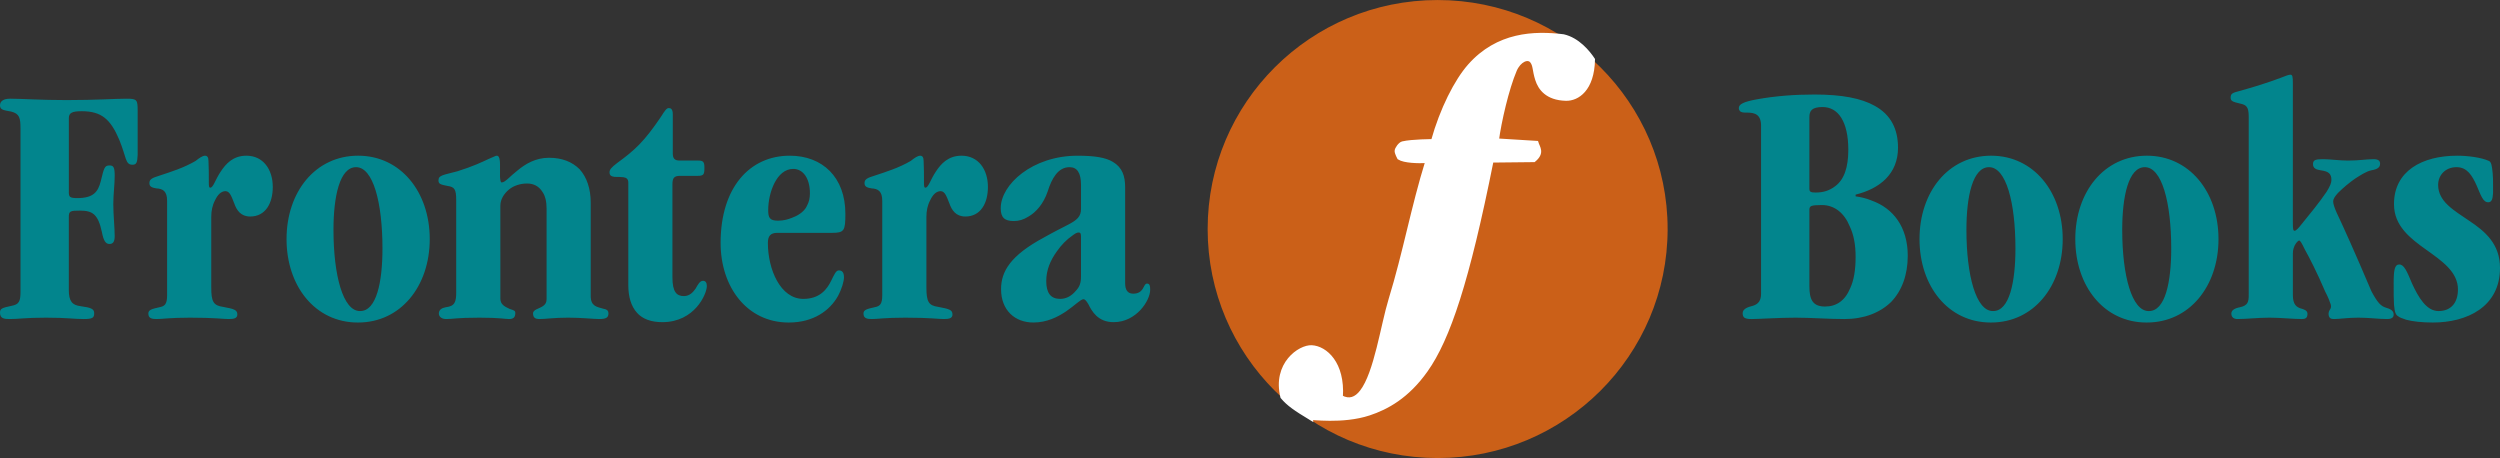 <svg xmlns="http://www.w3.org/2000/svg" width="400" height="73.281"><rect width="100%" height="100%" fill="#333333" stroke="none"/><path d="M266.42 36.646c0 20.016-16.295 36.242-36.4 36.242-20.102 0-36.398-16.226-36.398-36.242 0-20.017 16.296-36.243 36.4-36.243 20.103 0 36.4 16.226 36.4 36.243z" fill="#cb6018" stroke="#cb6018" stroke-width=".797"/><path d="M214.575 63.51c.35-5.373-2.485-7.873-4.7-7.987-1.905-.097-6.027 2.688-4.725 8.005 1 1.186 2.12 1.937 4.545 3.408-.035-.146 5.074.67 9.358-.744 2.83-.936 6.123-2.702 9.114-6.927 3.595-5.08 6.653-14.22 10.517-33.542l6.752-.072c1.49-1.223.65-2.057.427-2.824l-6.324-.39c.395-2.954 1.588-8.21 2.862-11.204.67-1.575 2.062-2.186 2.67-1.428.527.66.365 1.42.854 2.936.446 1.384 1.57 3.024 4.634 3.098 1.81.043 4.264-1.483 4.354-6.32-.794-1.204-2.458-3.225-4.76-3.75-4.68-.584-10.536-.355-15.038 4.74-2.137 2.417-4.45 6.957-5.866 12.035 0 0-3.31 0-4.837.36-.41.097-.99.9-.983 1.263.007.363.41 1.1.41 1.1.848.537 3.02.607 4.503.527-2.308 7.446-3.573 14.606-5.885 22.133-1.265 4.12-2.32 11.77-4.607 14.727-.882 1.142-1.947 1.585-3.275.858z" fill="#fff" stroke="#fff" stroke-width=".577"/><path style="line-height:125%;-inkscape-font-specification:'JLQTDI+ITCGaramondStd-BdCond'" d="M11.01 34.698c0-.945.28-1 1.78-1 2.002 0 2.892.555 3.503 3.39.278 1.447.612 1.948 1.224 1.948.556 0 .834-.334.834-1.28 0-1.334-.222-3.39-.222-5.06 0-1.668.223-3.17.223-4.56 0-1.334-.166-1.668-.833-1.668-.834 0-.89.5-1.39 2.502-.445 1.78-1.224 2.725-3.782 2.725-1.112 0-1.334-.167-1.334-.89v-11.9c0-.834.5-1.112 2.058-1.112 3.17 0 4.616 1.28 6.006 4.56 1.168 2.836.945 4.004 2.113 4.004.667 0 .778-.39.834-1.557v-7.118c0-1.724-.11-1.89-1.778-1.89-1.947 0-4.727.222-9.62.222-4.06 0-7.34-.223-9.01-.223C.5 15.79 0 16.237 0 16.85c0 .723.556.778 1.78 1 1.334.334 1.5 1.002 1.5 2.726v26.08c0 1.557-.222 2.058-1.445 2.28C.278 49.268 0 49.38 0 50.046c0 .946.723 1 1.557 1 1.5 0 2.447-.22 5.783-.22 3.392 0 4.45.22 6.062.22 1.446 0 1.668-.22 1.668-.944 0-.668-.5-.89-2.17-1.112-1.39-.167-1.89-.835-1.89-2.614V34.698M26.738 47.21c0 1.502-.39 1.78-1.223 1.946-1.28.278-1.78.445-1.78 1 0 .78.556.89 1.335.89.945 0 2.058-.22 5.338-.22 4.004 0 5.283.22 6.173.22.835 0 1.39-.11 1.39-.722 0-.723-.444-.89-2.28-1.223-1.556-.222-1.89-.833-1.89-3.113v-11.29c0-.944.167-1.834.612-2.668.39-.835.946-1.447 1.67-1.447.72 0 1 1 1.39 1.946.388 1.112 1.055 2.113 2.557 2.113 2.446 0 3.613-2.114 3.613-4.727 0-2.836-1.557-5.005-4.226-5.005-2.113 0-3.28 1.28-4.115 2.56-.89 1.334-1.168 2.557-1.668 2.557-.223 0-.223-.334-.223-.89 0-1.223 0-2.335-.054-3.392 0-.612-.223-.834-.556-.834-.39 0-.946.39-1.502.835-1.89 1.112-3.893 1.724-5.728 2.336-1.28.39-1.668.612-1.668 1.224s.5.723 1.112.834c1.057.056 1.724.445 1.724 2.002v15.07M57.303 51.603c6.784 0 11.455-5.783 11.455-13.346S64.088 24.91 57.303 24.91c-6.84 0-11.456 5.784-11.456 13.347s4.616 13.346 11.4 13.346h.056m.278-1.835c-2.668 0-4.225-5.616-4.225-13.012 0-5.34 1-10.01 3.614-10.01 2.724 0 4.225 5.617 4.225 13.013 0 5.337-.945 10.008-3.558 10.008h-.056M72.996 46.71c0 1.612-.222 2.28-1.668 2.446-.612.112-1.112.39-1.112 1 0 .557.5.89 1.167.89 1.168 0 1.613-.22 5.34-.22 3.224 0 4.114.22 4.726.22.555 0 1-.166 1-.944 0-.39-.167-.445-.89-.668-.834-.39-1.502-.722-1.502-1.668V32.92c0-1.002.556-1.892 1.335-2.56.778-.667 1.89-1 2.947-1 1.057 0 1.89.445 2.447 1.334.445.612.667 1.557.667 2.614v14.57c0 1-.778 1.223-1.612 1.612-.334.167-.556.39-.556.612 0 .723.333.945 1.056.945 1 0 2.28-.222 4.56-.222 2.17 0 4.115.222 4.95.222 1.11 0 1.5-.222 1.5-.89 0-.5-.277-.667-.89-.778-.89-.28-1.945-.335-1.945-2.003v-14.96c0-2.168-.612-4.058-1.78-5.337-1.168-1.168-2.78-1.835-4.893-1.835-2.17 0-3.782 1-5.005 2.002-1.225.945-2.003 1.946-2.56 1.946-.166 0-.222-.223-.277-.89v-2.057c0-.668-.112-1.335-.5-1.335-.223 0-.557.223-1.39.557-.946.445-2.448 1.168-4.95 1.946-2.28.612-3.003.612-3.003 1.446 0 .555.278.667 1.446.89 1.112.166 1.39.5 1.39 2.28v14.68M107.59 29.47c0-1 .28-1.334 1.225-1.334h2.78c1 0 1.112-.222 1.112-1.28 0-.944-.167-1.166-1-1.166h-2.948c-.835 0-1.113-.334-1.113-1.168v-6.228c0-.89-.334-1-.667-1-.334 0-.668.5-1.224 1.39-2.67 3.947-4.17 5.337-7.007 7.395-.946.722-1.224 1.055-1.224 1.5 0 .556.39.668.834.723.445 0 1.057 0 1.39.056.445.054.78.277.78.833v16.404c0 1.89.444 3.393 1.39 4.45.89 1 2.28 1.5 4.06 1.5 5.17 0 7.117-4.504 7.117-5.783 0-.556-.223-.834-.612-.834-.5 0-.834.612-1.168 1.223-.39.557-.945 1.224-1.89 1.224-1.168 0-1.836-.667-1.836-3.003V29.47M133.092 37.256c2.002 0 2.168-.333 2.168-3.058 0-5.84-3.67-9.287-8.897-9.287-6.395 0-11.066 5.06-11.066 13.96 0 7.06 4.226 12.733 10.9 12.733 4.003 0 6.56-1.946 7.84-4.17.667-1.224 1-2.447 1-3.06 0-.833-.333-1.11-.833-1.11-.445 0-.723.666-1.168 1.556-.723 1.556-1.946 3.002-4.504 3.002-3.67 0-5.672-4.727-5.672-8.953 0-1.058.39-1.614 1.5-1.614h8.732m-10.177-3.67c0-2.725 1.335-6.562 4.004-6.562 1.612 0 2.668 1.557 2.668 3.893 0 .834-.167 1.446-.445 1.946-.278.723-1.112 1.502-2.335 1.946-.667.277-1.39.5-2.336.5-1.334 0-1.557-.5-1.557-1.668v-.056M141.162 47.21c0 1.502-.39 1.78-1.224 1.946-1.28.278-1.78.445-1.78 1 0 .78.557.89 1.335.89.946 0 2.058-.22 5.34-.22 4.003 0 5.282.22 6.17.22.835 0 1.392-.11 1.392-.722 0-.723-.445-.89-2.28-1.223-1.557-.222-1.89-.833-1.89-3.113v-11.29c0-.944.166-1.834.61-2.668.39-.835.946-1.447 1.67-1.447.722 0 1 1 1.39 1.946.388 1.112 1.056 2.113 2.557 2.113 2.447 0 3.615-2.114 3.615-4.727 0-2.836-1.557-5.005-4.227-5.005-2.113 0-3.28 1.28-4.115 2.56-.89 1.334-1.167 2.557-1.668 2.557-.222 0-.222-.334-.222-.89 0-1.223 0-2.335-.056-3.392 0-.612-.223-.834-.557-.834-.39 0-.945.39-1.502.835-1.89 1.112-3.89 1.724-5.726 2.336-1.28.39-1.67.612-1.67 1.224s.502.723 1.114.834c1.056.056 1.724.445 1.724 2.002v15.07M172.962 33.42c0 1.223-.612 1.78-2.113 2.557-.947.5-2.114 1.057-3.783 2.002-5.394 2.89-6.895 5.45-6.895 8.285 0 3.392 2.224 5.338 5.172 5.338 2.168 0 3.892-.89 5.227-1.78 1.39-.945 2.336-1.946 2.78-1.946.28 0 .502.334.78.78.556 1.11 1.5 2.89 4.06 2.89 3.614 0 5.838-3.447 5.838-5.17 0-.613-.056-1.002-.5-1.002-.334 0-.445.445-.723.89-.278.39-.668.723-1.502.723-.89 0-1.28-.612-1.28-1.67V29.972c0-1.778-.444-3.168-1.945-4.058-1.168-.723-3.003-1-5.672-1-7.23 0-12.29 4.615-12.29 8.396 0 1.5.612 2.057 2.113 2.057.778 0 1.557-.222 2.335-.722 1.168-.668 2.39-2.002 3.06-4.004.666-2.114 1.667-3.894 3.502-3.894 1.168 0 1.835.834 1.835 2.836v3.837m-5.56 11.51c0-1.724.666-3.28 1.667-4.67.722-1.058 1.612-1.947 2.502-2.56.445-.333.723-.5 1-.5.28 0 .39.112.39.668v6.395c0 1-.222 1.668-.89 2.335-.667.78-1.5 1.224-2.447 1.224-1.5 0-2.224-.946-2.224-2.836v-.056M281.772 46.988c0 1.056-.39 1.668-1.335 1.946-.667.167-1.612.445-1.612 1.168 0 .723.333.945 1.445.945 1.113 0 4.394-.222 7.007-.222 2.503 0 5.227.222 7.84.222 3.115 0 5.673-1 7.453-2.725 1.723-1.78 2.67-4.337 2.67-7.396 0-4.615-2.337-7.618-5.785-8.84-.778-.335-1.723-.558-2.557-.67v-.277c3.836-.946 6.784-3.282 6.784-7.508 0-2.947-1.112-5.283-3.782-6.73-2.113-1.166-5.17-1.778-9.564-1.778-3.17 0-6.23.222-9.287.778-2.114.39-2.837.78-2.837 1.39 0 .223.056.334.167.446.167.278.61.278 1.168.278 1.28 0 2.224.333 2.224 2.113v26.858m7.73-28.25c0-1 .39-1.612 2.113-1.612 2.502 0 4.115 2.335 4.115 6.84 0 2.836-.668 4.782-2.113 5.84-.946.722-1.947 1-3.115 1-.778 0-1-.112-1-.612V18.738m0 14.737c.055-.5.222-.668 2-.668 2.06 0 3.616 1.335 4.45 3.393.667 1.39.946 3.002.946 4.893 0 2.113-.28 3.726-.835 4.95-.834 2.057-2.224 3.002-4.06 3.002-2.057 0-2.5-1.223-2.5-3.28v-12.29M318.58 51.603c6.783 0 11.454-5.783 11.454-13.346s-4.67-13.346-11.455-13.346c-6.84 0-11.456 5.784-11.456 13.347s4.615 13.346 11.4 13.346h.055m.277-1.835c-2.67 0-4.226-5.616-4.226-13.012 0-5.34 1.002-10.01 3.616-10.01 2.724 0 4.226 5.617 4.226 13.013 0 5.337-.946 10.008-3.56 10.008h-.055M343.503 51.603c6.785 0 11.456-5.783 11.456-13.346s-4.672-13.346-11.457-13.346c-6.84 0-11.455 5.784-11.455 13.347s4.615 13.346 11.4 13.346h.055m.278-1.835c-2.668 0-4.225-5.616-4.225-13.012 0-5.34 1-10.01 3.615-10.01 2.725 0 4.226 5.617 4.226 13.013 0 5.337-.945 10.008-3.56 10.008h-.055M359.796 47.155c0 1.112-.11 1.723-1.39 2-.89.168-1.39.502-1.39 1.002 0 .556.333.89 1 .89 1.39 0 3.28-.222 5.116-.222 1.724 0 3.726.222 5.172.222.556 0 .89-.167.89-.834 0-.556-.556-.723-1.168-.89-.556-.222-1.168-.556-1.168-2.113v-6.673c0-1.28.834-2.057 1-2.057.168 0 .39.333.89 1.39.78 1.39 2.003 3.78 3.282 6.784.445.834.723 1.557.89 2.058.11.39 0 .667-.167.89-.112.166-.223.444-.167.833.11.5.39.612.834.612.945 0 2.224-.222 3.893-.222 1.835 0 3.17.222 4.615.222.78 0 1.057-.278 1.057-.723 0-.61-.5-.89-1.28-1.112-.722-.222-1.278-.723-2.28-2.614-2.668-6.283-4.448-10.232-5.56-12.567-.39-.89-.556-1.445-.556-1.78 0-.443.277-.833.777-1.39.834-.833 1.78-1.61 2.725-2.28.89-.555 1.78-1.167 2.614-1.333.945-.167 1.39-.445 1.39-1.057 0-.5-.334-.723-1.057-.723-1.168 0-2.17.223-4.116.223-1.334 0-2.836-.223-3.948-.223-1.168 0-1.613.11-1.613.78 0 .722.557.888 1.224 1 1.223.166 1.724.5 1.724 1.557 0 .445-.222 1-.778 1.89-1.168 1.724-2.725 3.615-3.948 5.116-.556.723-.945 1.113-1.168 1.113-.222 0-.278-.223-.278-1.39V13.288c0-1.002-.056-1.336-.39-1.336-.277 0-.722.167-1.556.5-2.058.78-4.393 1.502-6.618 2.114-1.056.278-1.39.39-1.39 1.056 0 .556.334.668 1.502.946 1.056.222 1.39.556 1.39 2.113v28.472M383.04 32.696c0 3.448 2.613 5.45 5.115 7.23 2.558 1.834 5.116 3.558 5.116 6.394 0 2.058-1.055 3.448-3.113 3.448-1.946 0-3.225-2.224-4.226-4.393-.833-2.002-1.278-3.058-2.056-3.058-.723 0-.89.89-.89 2.947 0 1.612 0 2.725.055 3.503.11 1.224.277 1.613.667 1.835.222.223.723.334 1.28.556 1.055.278 2.5.445 4.28.445 5.45 0 10.733-2.502 10.733-8.73 0-3.893-2.447-5.895-4.95-7.563-2.446-1.668-4.948-3.06-4.948-5.728 0-1.557 1.167-2.836 2.947-2.836 1.723 0 2.5 1.39 3.17 2.836.722 1.668 1.055 2.78 1.89 2.78.555 0 .722-.5.778-1.445v-1.28c0-.778 0-1.39-.056-1.89-.11-1.223-.222-1.835-.612-2.002-1.223-.556-3.392-.834-5.06-.834-5.616 0-10.12 2.448-10.12 7.73v.056" font-size="45.949" letter-spacing="0" word-spacing="0" fill="#02858d" font-family="JLQTDI+ITCGaramondStd-BdCond"/></svg>